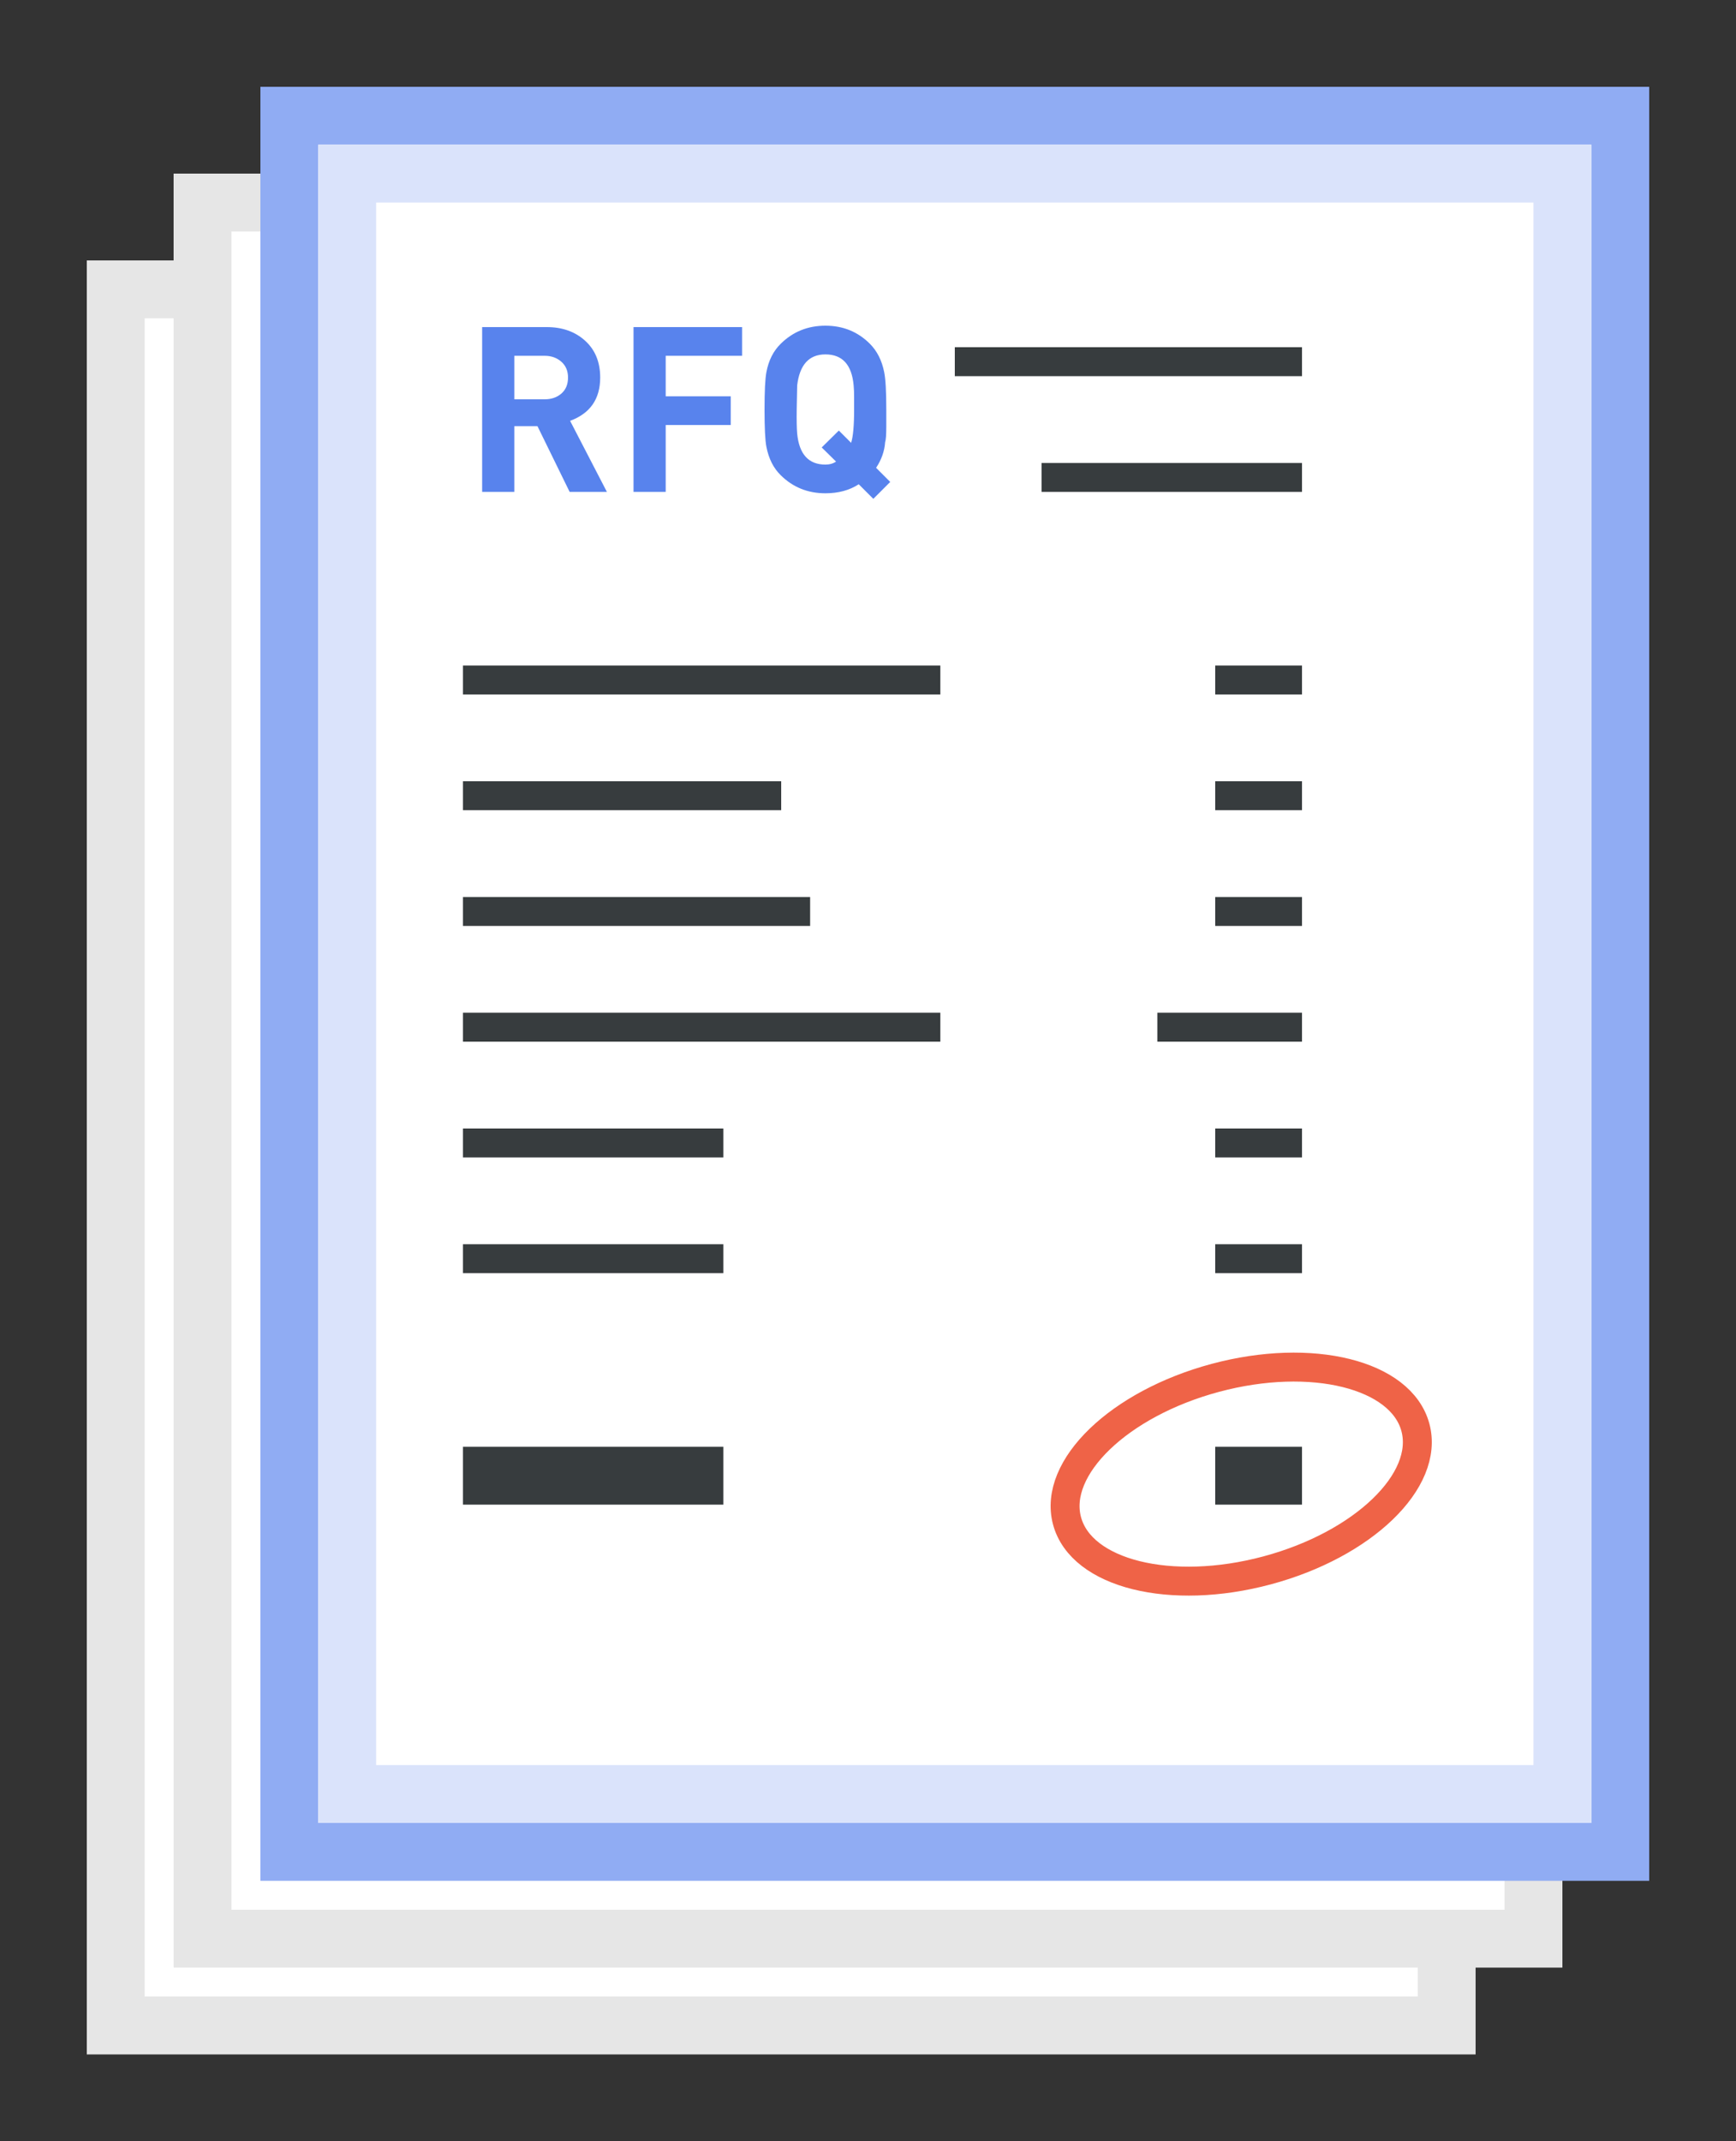 <?xml version="1.0" encoding="UTF-8" standalone="no"?>
<svg width="60px" height="74px" viewBox="0 0 60 74" version="1.1" xmlns="http://www.w3.org/2000/svg" xmlns:xlink="http://www.w3.org/1999/xlink" xmlns:sketch="http://www.bohemiancoding.com/sketch/ns">
    <rect x="0" y="0" width="60" height="74" fill="#333333" stroke="none"/>
    <!-- Generator: Sketch 3.1.1 (8761) - http://www.bohemiancoding.com/sketch -->
    <title>propsal-view</title>
    <desc>Created with Sketch.</desc>
    <defs></defs>
    <g id="Illustrations" stroke="none" stroke-width="1" fill="none" fill-rule="evenodd" sketch:type="MSPage">
        <g id="propsal-view" sketch:type="MSArtboardGroup">
            <g id="cooperative" sketch:type="MSLayerGroup" transform="translate(4, 4)">
                <rect id="Rectangle-23" stroke="#E6E6E6" stroke-width="2" fill="#FFFFFF" sketch:type="MSShapeGroup" x="0" y="6" width="46" height="60"></rect>
                <rect id="Rectangle-24" stroke="#E6E6E6" stroke-width="2" fill="#FFFFFF" sketch:type="MSShapeGroup" x="3" y="3" width="46" height="60"></rect>
                <rect id="Rectangle-22" stroke="#90ACF3" stroke-width="2" fill="#FFFFFF" sketch:type="MSShapeGroup" x="6" y="0" width="46" height="60"></rect>
                <rect id="Rectangle-29" stroke="#DAE3FB" stroke-width="2" fill="#FFFFFF" sketch:type="MSShapeGroup" x="8" y="2" width="42" height="56"></rect>
                <rect id="Rectangle-23" sketch:type="MSShapeGroup" x="12" y="6" width="9" height="9"></rect>
                <rect id="Rectangle-24" fill="#373C3E" sketch:type="MSShapeGroup" x="29" y="8" width="12" height="1"></rect>
                <rect id="Rectangle-24" fill="#373C3E" sketch:type="MSShapeGroup" x="12" y="19" width="16.5" height="1"></rect>
                <rect id="Rectangle-24" fill="#373C3E" sketch:type="MSShapeGroup" x="12" y="27" width="12" height="1"></rect>
                <rect id="Rectangle-24" fill="#373C3E" sketch:type="MSShapeGroup" x="38" y="19" width="3" height="1"></rect>
                <rect id="Rectangle-24" fill="#373C3E" sketch:type="MSShapeGroup" x="38" y="27" width="3" height="1"></rect>
                <rect id="Rectangle-24" fill="#373C3E" sketch:type="MSShapeGroup" x="32" y="12" width="9" height="1"></rect>
                <rect id="Rectangle-24" fill="#373C3E" sketch:type="MSShapeGroup" x="12" y="23" width="11" height="1"></rect>
                <rect id="Rectangle-24" fill="#373C3E" sketch:type="MSShapeGroup" x="12" y="31" width="16.5" height="1"></rect>
                <rect id="Rectangle-24" fill="#373C3E" sketch:type="MSShapeGroup" x="38" y="23" width="3" height="1"></rect>
                <rect id="Rectangle-24" fill="#373C3E" sketch:type="MSShapeGroup" x="36" y="31" width="5" height="1"></rect>
                <rect id="Rectangle-28" fill="#373C3E" sketch:type="MSShapeGroup" x="12" y="35" width="9" height="1"></rect>
                <rect id="Rectangle-27" fill="#373C3E" sketch:type="MSShapeGroup" x="38" y="35" width="3" height="1"></rect>
                <rect id="Rectangle-26" fill="#373C3E" sketch:type="MSShapeGroup" x="12" y="39" width="9" height="1"></rect>
                <rect id="Rectangle-25" fill="#373C3E" sketch:type="MSShapeGroup" x="38" y="39" width="3" height="1"></rect>
                <rect id="Rectangle-30" fill="#373C3E" sketch:type="MSShapeGroup" x="38" y="46" width="3" height="2"></rect>
                <rect id="Rectangle-31" fill="#373C3E" sketch:type="MSShapeGroup" x="12" y="46" width="9" height="2"></rect>
                <ellipse id="Oval-125" stroke-opacity="0.899" stroke="#EE5334" sketch:type="MSShapeGroup" transform="translate(38.899, 46.945) rotate(-15) translate(-38.899, -46.945) " cx="38.899" cy="46.945" rx="6.233" ry="3.445"></ellipse>
            </g>
            <path d="M20.976,17 L19.688,17 L18.576,14.728 L17.776,14.728 L17.776,17 L16.664,17 L16.664,11.304 L18.896,11.304 C19.435,11.304 19.877,11.461 20.224,11.776 C20.571,12.091 20.744,12.515 20.744,13.048 C20.744,13.789 20.397,14.288 19.704,14.544 L20.976,17 Z M19.632,13.048 C19.632,12.819 19.555,12.636 19.4,12.5 C19.245,12.364 19.053,12.296 18.824,12.296 L17.776,12.296 L17.776,13.8 L18.824,13.8 C19.059,13.8 19.252,13.733 19.404,13.6 C19.556,13.467 19.632,13.283 19.632,13.048 L19.632,13.048 Z M25.648,12.296 L23.008,12.296 L23.008,13.696 L25.256,13.696 L25.256,14.688 L23.008,14.688 L23.008,17 L21.896,17 L21.896,11.304 L25.648,11.304 L25.648,12.296 Z M30.768,16.656 L30.184,17.24 L29.68,16.736 C29.36,16.944 28.976,17.048 28.528,17.048 C27.92,17.048 27.405,16.84 26.984,16.424 C26.733,16.179 26.568,15.851 26.488,15.44 C26.445,15.221 26.424,14.792 26.424,14.152 C26.424,13.523 26.445,13.093 26.488,12.864 C26.563,12.459 26.728,12.131 26.984,11.88 C27.405,11.464 27.92,11.256 28.528,11.256 C29.136,11.256 29.648,11.464 30.064,11.88 C30.315,12.131 30.48,12.459 30.56,12.864 C30.608,13.104 30.632,13.533 30.632,14.152 L30.632,14.744 C30.632,15.027 30.619,15.205 30.592,15.28 C30.571,15.589 30.467,15.885 30.28,16.168 L30.768,16.656 Z M29.52,14.152 L29.52,13.736 C29.52,13.576 29.515,13.437 29.504,13.32 C29.44,12.605 29.115,12.248 28.528,12.248 C27.963,12.248 27.637,12.605 27.552,13.32 L27.536,14.152 C27.531,14.52 27.536,14.797 27.552,14.984 C27.621,15.699 27.947,16.056 28.528,16.056 C28.672,16.056 28.795,16.021 28.896,15.952 L28.4,15.464 L28.992,14.88 L29.416,15.304 C29.485,15.096 29.52,14.712 29.52,14.152 L29.52,14.152 Z" id="RFQ" fill="#5883ED" sketch:type="MSShapeGroup"></path>
        </g>
    </g>
</svg>
